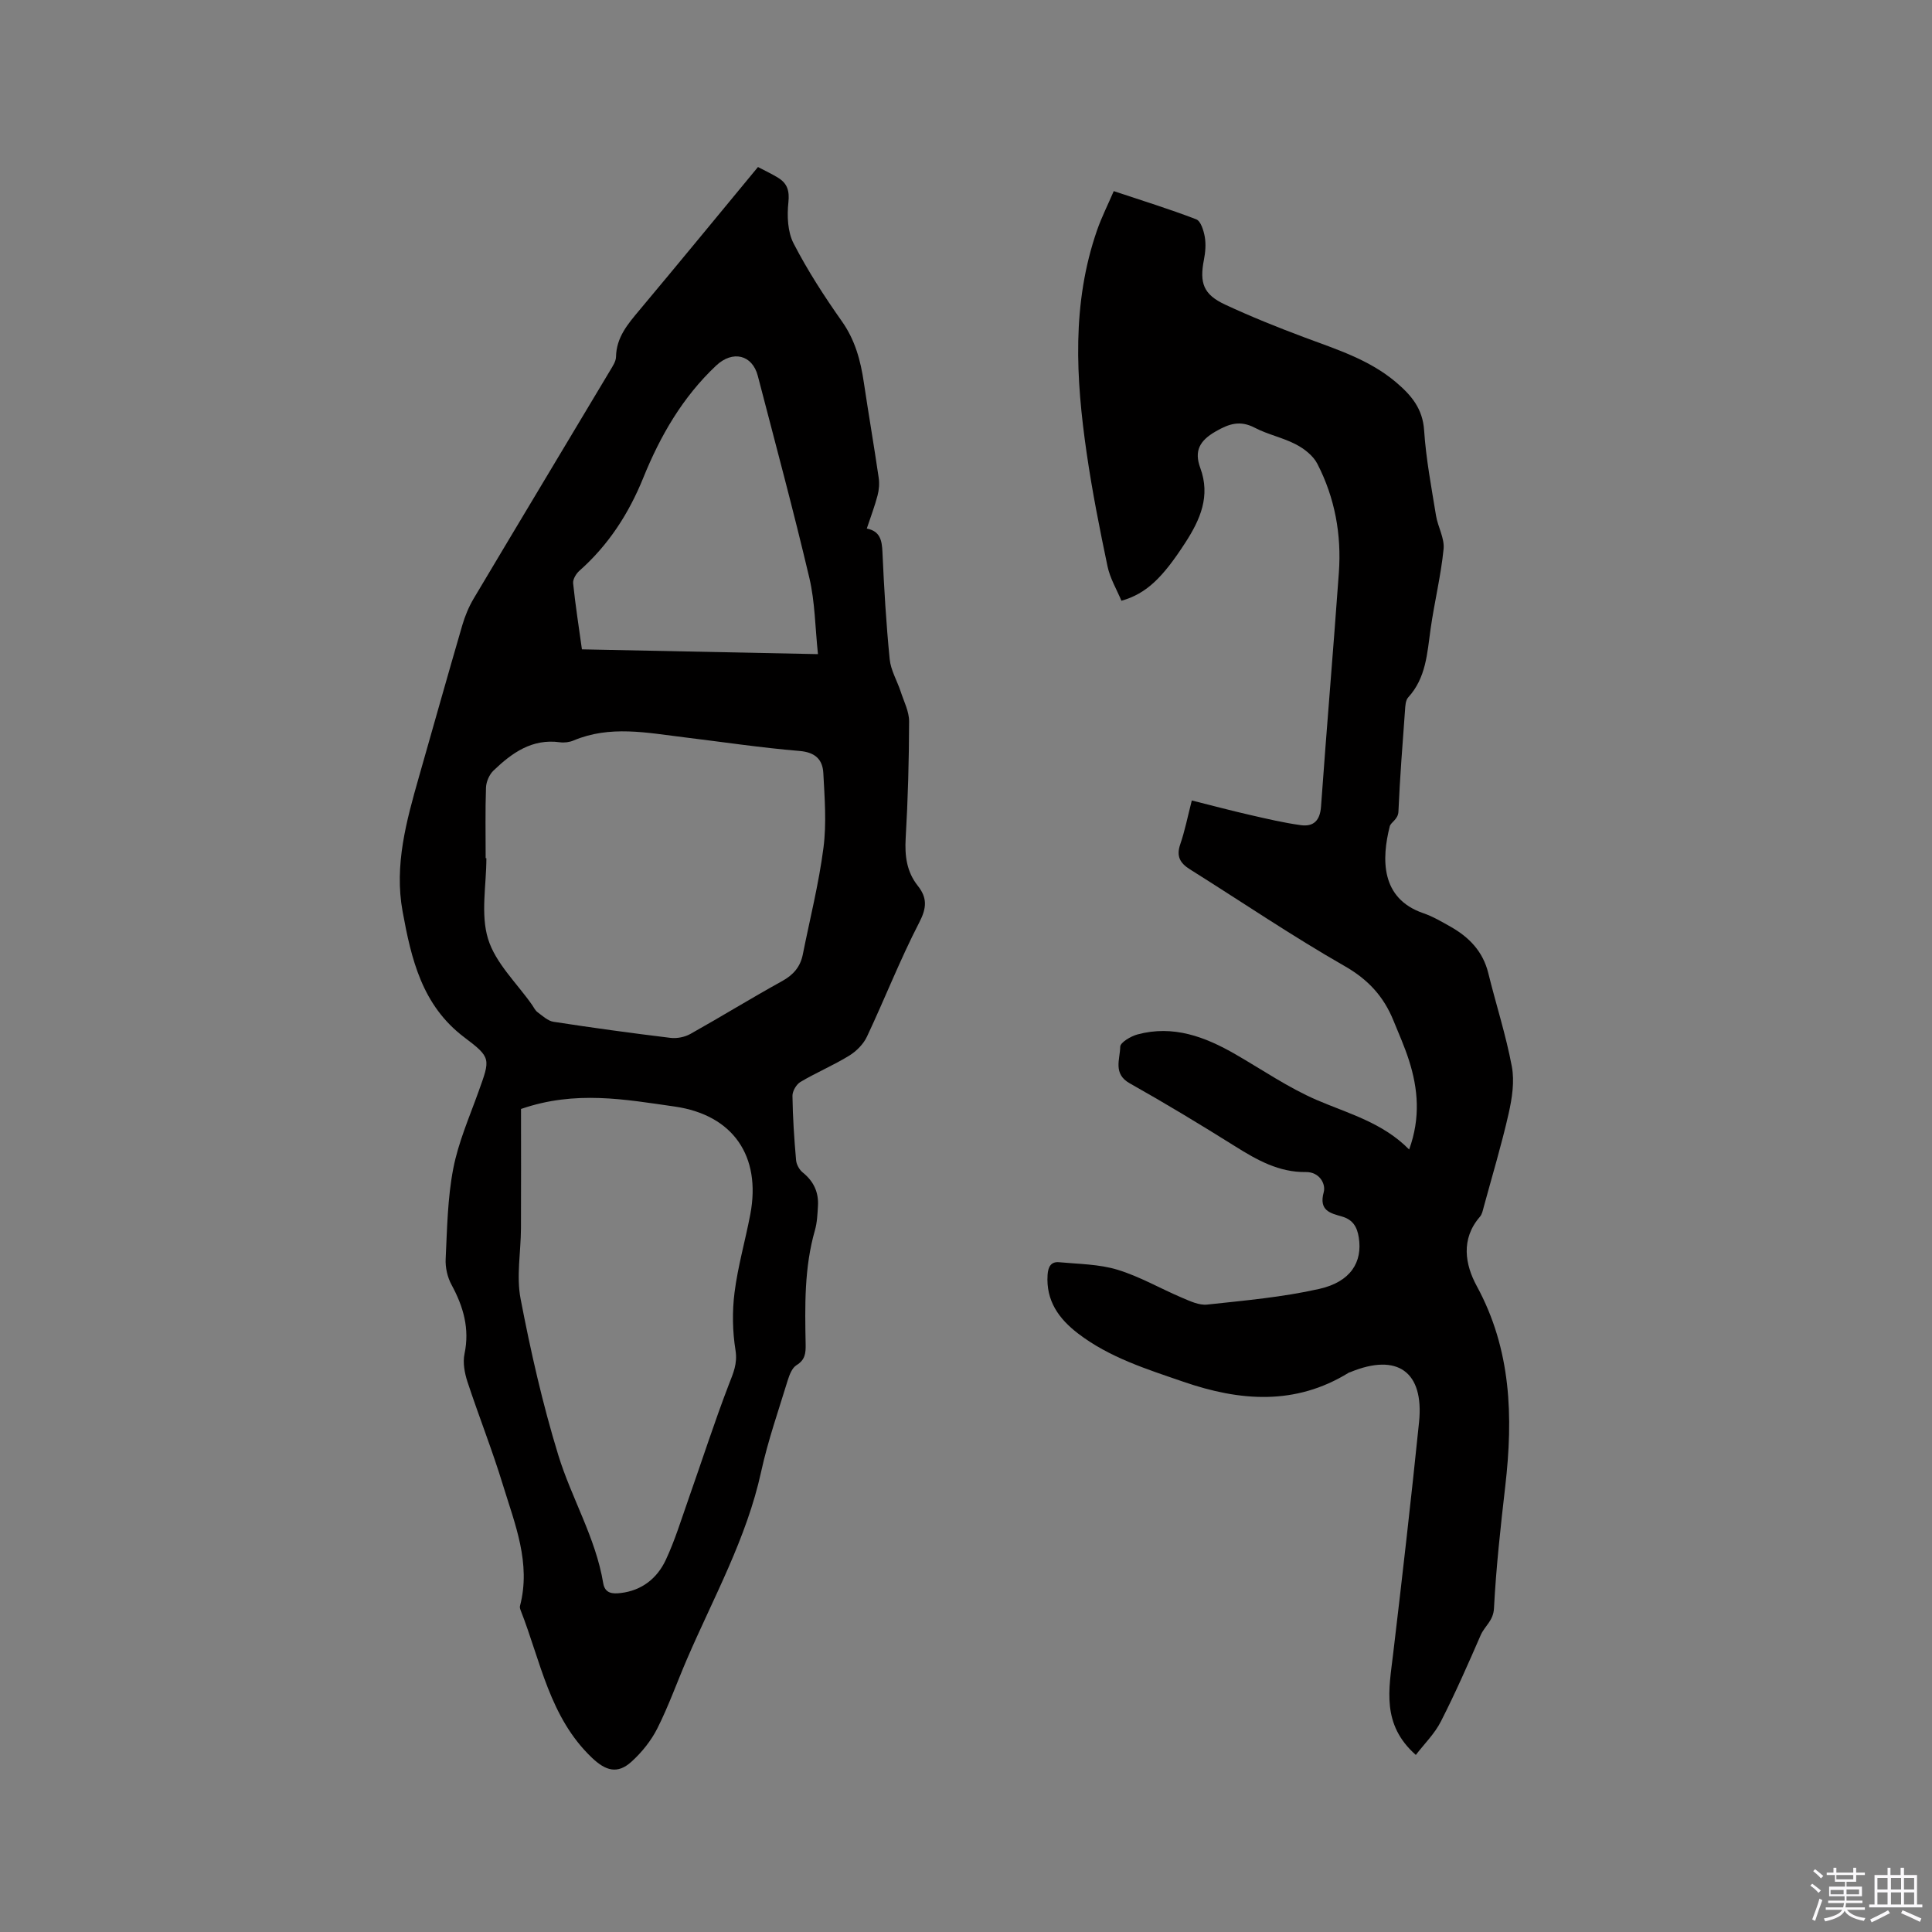 <svg enable-background="new 0 0 400 400" viewBox="0 0 400 400" xmlns="http://www.w3.org/2000/svg"><rect x="0" y="0" width="400" height="400" fill="#808080" stroke="none"/><path d="m374.8 390.4.4-.4c.7.5 1.3 1 1.8 1.4l-.5.5c-.5-.6-1.1-1.1-1.7-1.5zm1 7.3-.6-.3c.5-1.4 1.1-2.8 1.5-4.3.2.1.4.2.6.3-.5 1.3-1 2.8-1.5 4.3zm-.4-10.3.4-.4c.4.3 1 .8 1.7 1.4l-.5.5c-.4-.5-1-1-1.6-1.5zm2.5.3h1.7v-1h.6v1h3.5v-1h.6v1h1.8v.5h-1.8v1.4h-2v1h3.2v2h-3.2v.9h3.3v.5h-3.4c0 .3-.1.6-.1.9h4v.5h-3.7c.7.9 1.9 1.5 3.8 1.7-.1.2-.2.4-.3.6-2.1-.4-3.5-1.1-4-2.1-.4 1-1.8 1.7-4 2.2-.1-.2-.2-.4-.3-.6 2.1-.4 3.4-1 3.8-1.8h-3.4v-.5h3.6c.1-.3.1-.6.2-.9h-3.3v-.5h3.4c0-.3 0-.6 0-.9h-3.2v-2h3.3v-1h-2.1v-1.4h-1.7v-.5zm1.1 3.5v1h2.7c0-.3 0-.4 0-.4 0-.1 0-.2 0-.2 0-.1 0-.2 0-.3h-2.7zm1.2-3v.9h3.5v-.9zm4.7 3h-2.6v.6.4h2.6z" fill="#fbfafc"/><path d="m393.6 386.7h.6v1.5h2.7v6.1h1.1v.6h-11v-.6h1.1v-6.1h2.7v-1.5h.6v1.5h2.1v-1.5zm-2.7 8.8.4.6c-1.2.6-2.5 1.3-3.8 1.9-.1-.2-.2-.4-.3-.6 1.2-.6 2.5-1.2 3.7-1.9zm-2.2-6.7v2.4h2.1v-2.4zm0 3v2.5h2.1v-2.5zm2.8-3v2.4h2.1v-2.4zm0 3v2.5h2.1v-2.5zm6 6.1c-1.4-.7-2.7-1.3-3.9-1.8l.3-.6c1.5.6 2.7 1.2 3.9 1.7zm-1.2-9.1h-2.1v2.4h2.1zm-2.1 3v2.5h2.1v-2.5z" fill="#fbfafc"/><g fill="#010000"><path d="m156.93 34.58c1.59.84 2.93 1.45 4.18 2.23 1.89 1.17 2.37 2.68 2.12 5.08-.3 2.8-.17 6.11 1.08 8.52 2.89 5.6 6.35 10.95 9.99 16.11 2.75 3.89 3.88 8.14 4.55 12.68.98 6.57 2.11 13.12 3.07 19.69.18 1.2.08 2.52-.23 3.69-.59 2.24-1.42 4.42-2.23 6.85 2.76.55 3.13 2.43 3.24 4.85.33 7.41.77 14.83 1.5 22.21.23 2.3 1.55 4.47 2.29 6.73.66 2.03 1.74 4.1 1.73 6.15-.02 8.05-.24 16.12-.71 24.16-.21 3.66.2 6.95 2.5 9.85 1.97 2.48 1.89 4.56.32 7.59-3.98 7.69-7.14 15.81-10.84 23.66-.74 1.57-2.2 3.03-3.7 3.95-3.24 1.99-6.79 3.48-10.06 5.42-.85.5-1.67 1.9-1.66 2.88.06 4.45.36 8.9.75 13.33.08.9.68 1.98 1.39 2.55 2.26 1.82 3.31 4.1 3.14 6.93-.1 1.68-.17 3.42-.63 5.03-2.23 7.76-2.07 15.7-1.92 23.64.03 1.77-.09 3.19-1.89 4.28-.91.55-1.46 1.99-1.82 3.14-1.92 6.28-4.1 12.51-5.5 18.9-3.01 13.82-9.86 26.05-15.37 38.85-2.05 4.76-3.79 9.67-6.11 14.29-1.3 2.58-3.24 5-5.39 6.94-2.91 2.63-5.36 1.83-8.16-.83-8.79-8.36-10.61-19.98-14.76-30.52-.11-.29-.22-.65-.14-.92 2.32-8.86-1.06-16.95-3.55-25.09-2.19-7.18-4.98-14.18-7.33-21.32-.59-1.81-.99-3.96-.61-5.77 1.1-5.23-.23-9.79-2.69-14.32-.85-1.56-1.3-3.58-1.21-5.35.3-6.24.39-12.57 1.57-18.68 1.05-5.45 3.34-10.67 5.23-15.94 2.44-6.8 2.69-7.01-2.95-11.26-8.75-6.6-10.97-16.22-12.77-26.07-1.75-9.58.79-18.72 3.38-27.82 2.99-10.49 5.94-20.98 8.99-31.45.56-1.91 1.35-3.81 2.36-5.51 9.37-15.75 18.82-31.44 28.22-47.17.53-.89 1.22-1.9 1.24-2.86.07-4.06 2.46-6.81 4.86-9.68 8.16-9.74 16.22-19.57 24.53-29.62zm-56.38 143.09h.15c0 5.61-1.23 11.6.35 16.73 1.54 5.01 5.95 9.14 9.11 13.65.36.52.65 1.16 1.14 1.52 1.04.76 2.12 1.8 3.3 1.98 8.06 1.24 16.14 2.35 24.23 3.33 1.33.16 2.95-.16 4.12-.82 6.37-3.57 12.6-7.41 18.99-10.94 2.33-1.29 3.76-2.95 4.27-5.5 1.47-7.36 3.32-14.67 4.28-22.1.66-5.08.24-10.32-.03-15.47-.15-2.78-1.65-4.3-4.92-4.57-8.01-.67-15.98-1.87-23.97-2.84-7.64-.93-15.29-2.51-22.82.67-.85.36-1.91.49-2.82.37-5.78-.8-9.96 2.21-13.77 5.87-.86.83-1.49 2.29-1.54 3.49-.17 4.88-.07 9.76-.07 14.63zm7.32 51.93c0 8 .03 16.36-.01 24.71-.02 4.87-.98 9.9-.08 14.58 2.09 10.89 4.55 21.76 7.8 32.35 2.74 8.94 7.75 17.14 9.31 26.54.36 2.17 1.97 2.23 3.61 2.04 4.38-.51 7.55-3.04 9.33-6.83 1.92-4.09 3.24-8.46 4.75-12.73 2.77-7.86 5.32-15.81 8.31-23.59.92-2.38 1.83-4.32 1.39-7.1-.63-3.92-.7-8.05-.2-11.99.69-5.43 2.23-10.75 3.26-16.15 2.3-12.11-3.61-20.6-15.64-22.33-10.26-1.46-20.54-3.41-31.83.5zm12.61-95.16c16.14.33 32.09.65 48.87.99-.59-5.56-.61-10.8-1.78-15.77-3.3-14-7.05-27.9-10.67-41.83-1.15-4.41-5.22-5.35-8.63-2.14-6.94 6.53-11.57 14.54-15.1 23.27-2.99 7.38-7.2 13.89-13.2 19.2-.69.61-1.39 1.77-1.31 2.6.46 4.49 1.17 8.97 1.82 13.68z"/><path d="m293.13 363.34c-7.16-6.33-5.56-13.62-4.7-20.89 1.9-15.99 3.73-32 5.37-48.02 1.06-10.45-4.5-14.37-14.24-10.34-.1.04-.21.05-.3.1-11.07 6.85-22.58 5.92-34.25 1.89-7.61-2.62-15.33-5.02-21.83-10.01-3.96-3.03-6.65-6.77-6.29-12.13.11-1.67.71-2.77 2.4-2.61 4.05.38 8.25.39 12.09 1.56 4.62 1.41 8.9 3.91 13.38 5.81 1.64.69 3.5 1.58 5.16 1.4 7.78-.84 15.63-1.53 23.24-3.25 6.49-1.47 8.97-5.56 8.16-10.65-.34-2.14-1.18-3.67-3.5-4.34s-4.82-1.17-3.76-5.02c.48-1.73-.89-4.22-3.69-4.18-5.57.08-10.11-2.48-14.65-5.33-7.18-4.5-14.44-8.89-21.82-13.04-3.53-1.98-2-5.01-1.97-7.57.01-.89 2.19-2.18 3.57-2.55 7.39-1.99 13.96.46 20.27 4.1 5.59 3.22 10.98 6.94 16.87 9.48 6.58 2.83 13.59 4.65 19.11 10.24 2.38-6.57 1.85-12.55-.04-18.47-.9-2.81-2.11-5.53-3.23-8.27-2.01-4.93-5.2-8.44-10.05-11.21-10.93-6.25-21.38-13.35-32.06-20.05-2.06-1.29-2.86-2.7-2.02-5.17.96-2.78 1.53-5.7 2.4-9.09 4.11 1.03 8.05 2.08 12.02 2.99 3.5.8 7 1.63 10.55 2.12 2.61.36 3.97-.93 4.18-3.81 1.16-16.18 2.54-32.34 3.7-48.51.56-7.86-.83-15.46-4.45-22.48-.86-1.68-2.69-3.12-4.42-4.02-2.7-1.42-5.82-2.04-8.52-3.45-3.04-1.59-5.31-.87-8.13.76-3.31 1.91-4.48 4.01-3.17 7.57 2.14 5.79 0 10.67-3.12 15.48-4.68 7.23-8.04 10.54-13.21 12-.97-2.32-2.36-4.64-2.88-7.13-1.63-7.75-3.17-15.54-4.31-23.38-2.25-15.52-3.13-31.04 2.15-46.22.93-2.67 2.22-5.22 3.45-8.08 5.93 1.98 11.58 3.72 17.08 5.84.94.36 1.54 2.33 1.77 3.65.26 1.52.12 3.18-.18 4.72-.94 4.81-.11 7.18 4.36 9.27 5.36 2.5 10.87 4.71 16.42 6.79 6.65 2.49 13.43 4.59 18.99 9.3 3.15 2.67 5.53 5.45 5.82 9.98.39 5.9 1.51 11.76 2.46 17.62.38 2.34 1.79 4.69 1.57 6.92-.55 5.55-1.91 11.02-2.69 16.55-.71 5.03-.93 10.13-4.64 14.18-.55.6-.6 1.78-.66 2.7-.51 6.98-1.06 13.96-1.36 20.94-.07 1.64-1.58 2.19-1.8 3.07-1.68 6.68-1.95 14.92 6.96 17.97 1.98.68 3.84 1.78 5.68 2.82 3.82 2.17 6.66 5.11 7.76 9.57 1.59 6.46 3.66 12.83 4.88 19.35.58 3.1.05 6.57-.66 9.72-1.47 6.5-3.4 12.89-5.15 19.33-.19.71-.34 1.53-.8 2.06-4.01 4.62-3.06 9.91-.66 14.33 7.18 13.19 7.56 27.09 5.91 41.44-.97 8.42-1.9 16.86-2.34 25.32-.13 2.56-1.92 3.64-2.74 5.51-2.62 6.01-5.26 12.03-8.24 17.87-1.27 2.53-3.43 4.64-5.2 6.95z"/></g></svg>